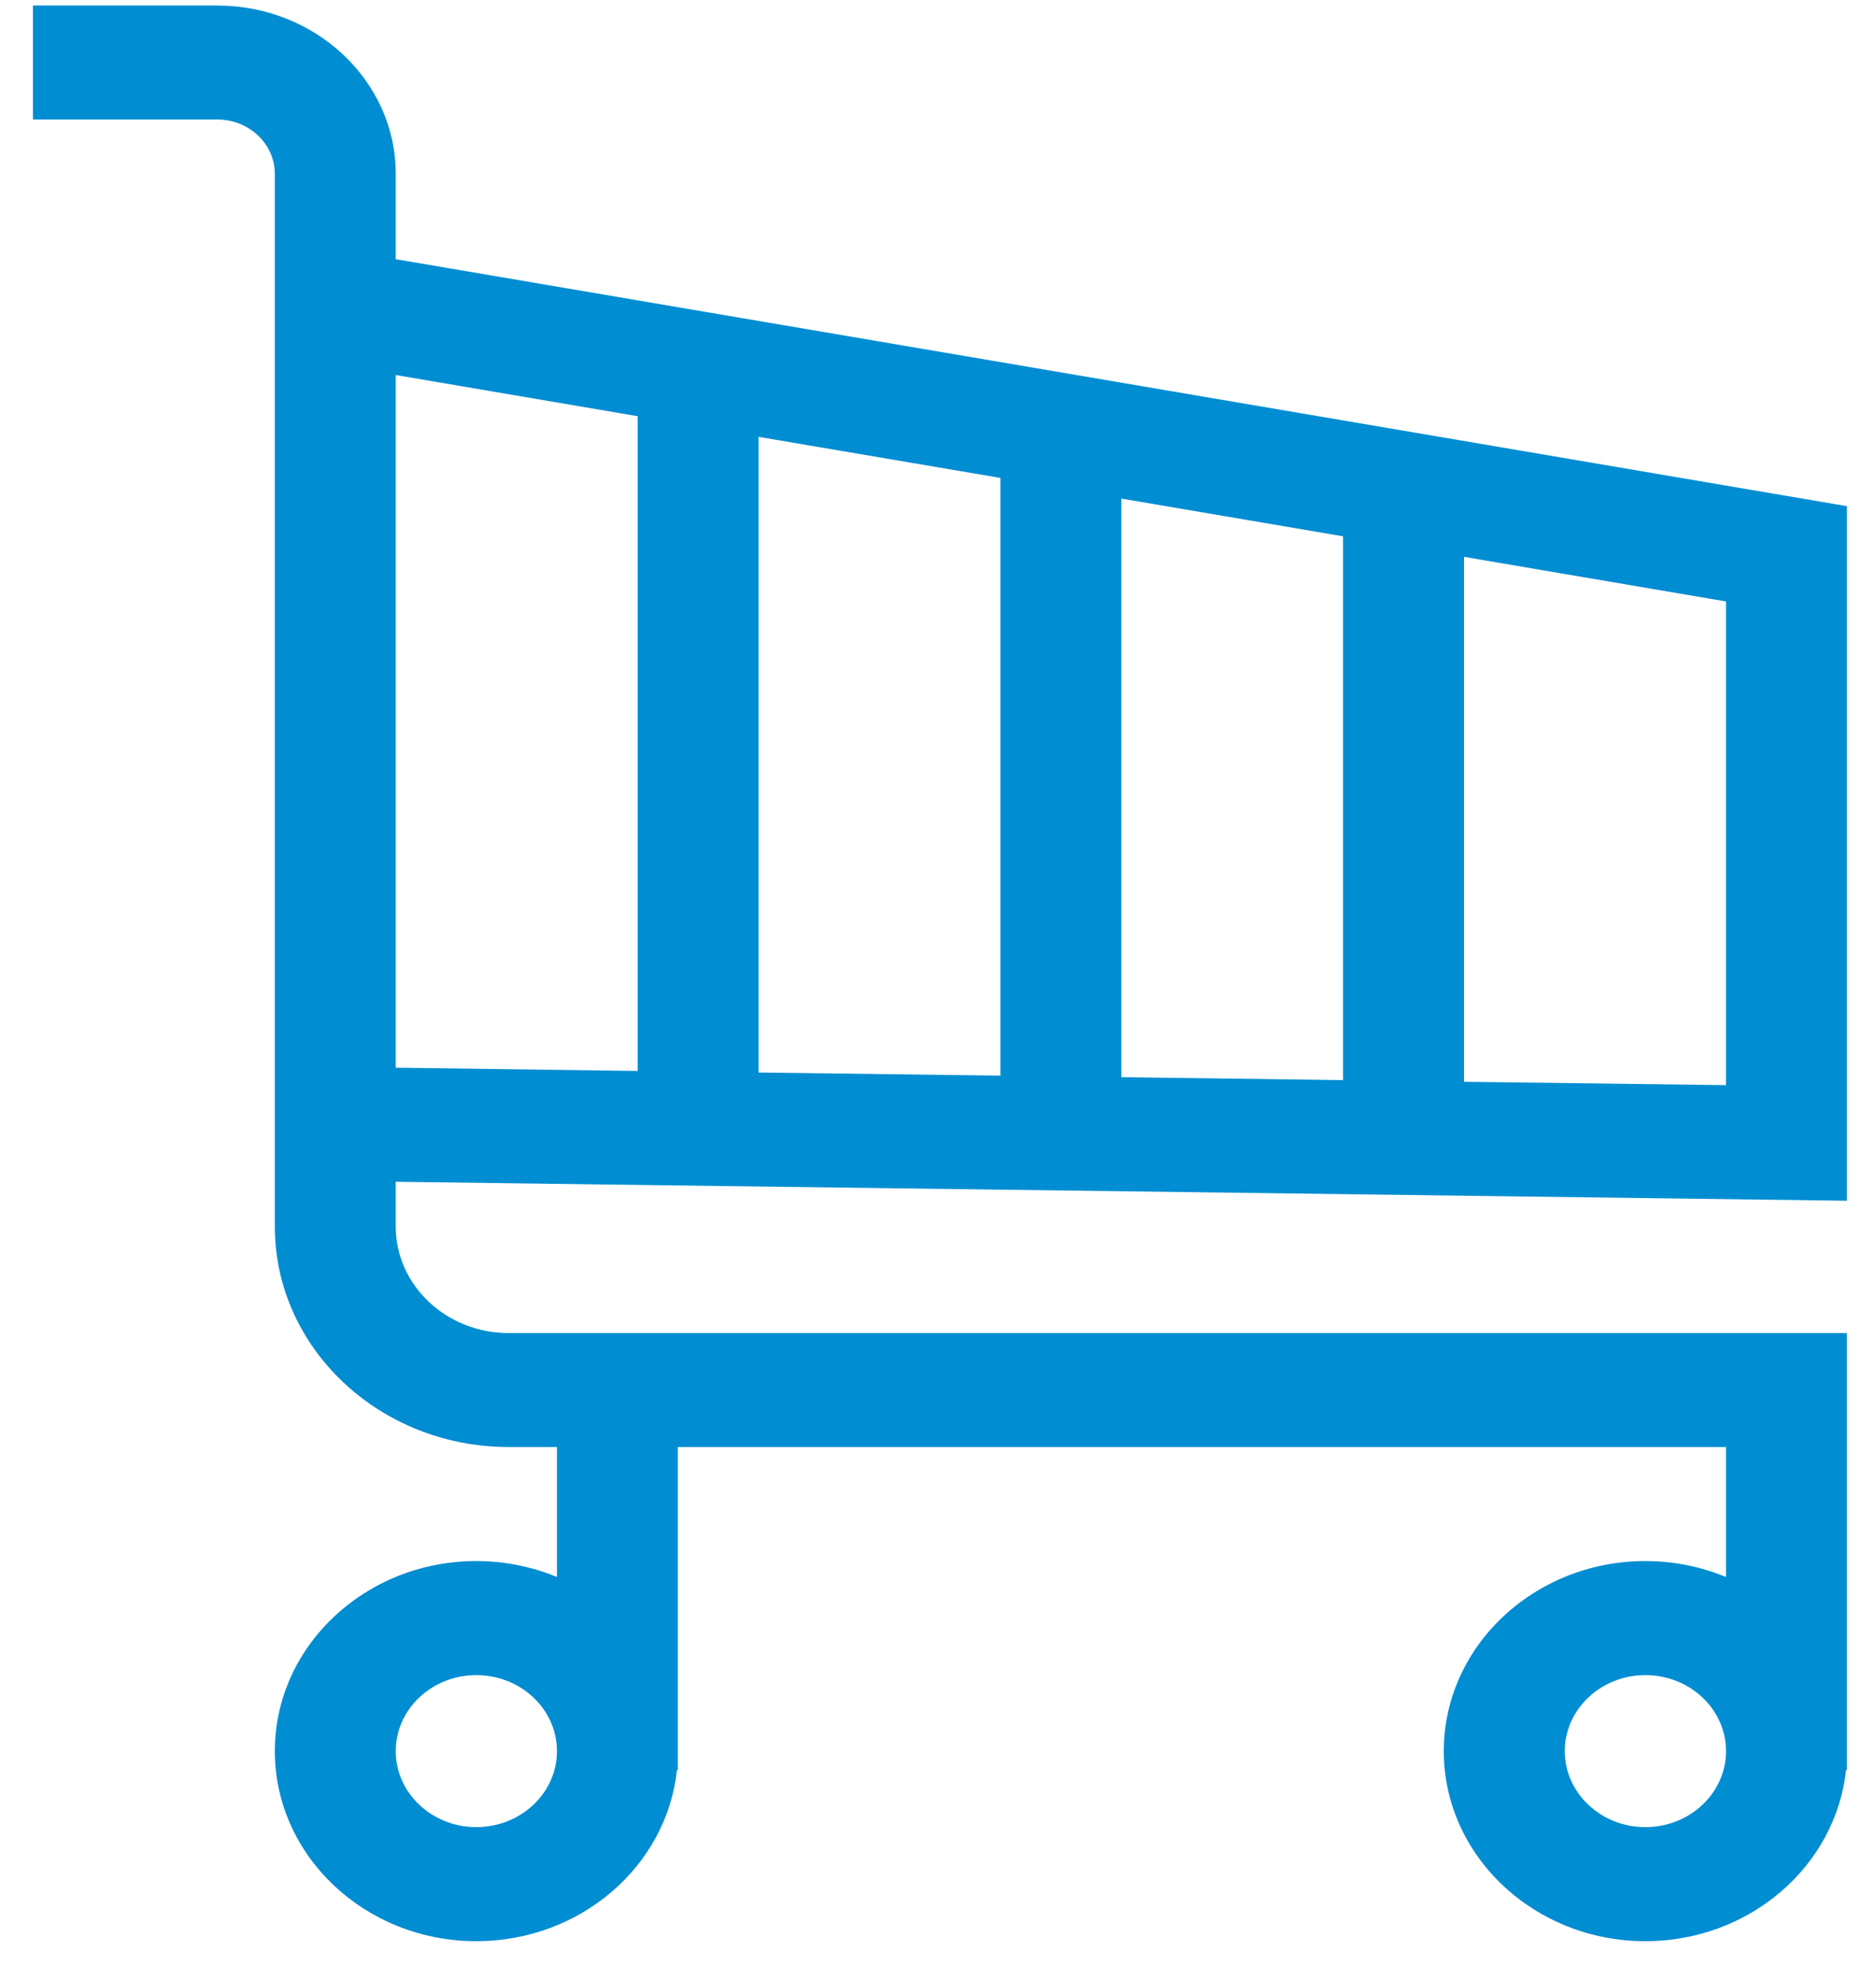 <svg width="18" height="19" viewBox="0 0 18 19" fill="none" xmlns="http://www.w3.org/2000/svg">
<path d="M17.721 11.517V4.855L3.797 2.486V1.667C3.797 0.777 3.029 0.053 2.084 0.053H0.316V1.146H2.084C2.389 1.146 2.637 1.38 2.637 1.667V11.765C2.637 12.931 3.643 13.879 4.88 13.879H5.344V15.126C5.107 15.028 4.845 14.973 4.57 14.973C3.504 14.973 2.637 15.791 2.637 16.796C2.637 17.801 3.504 18.619 4.57 18.619C5.572 18.619 6.397 17.898 6.495 16.978H6.504V13.879H16.561V15.126C16.324 15.028 16.062 14.973 15.787 14.973C14.721 14.973 13.853 15.791 13.853 16.796C13.853 17.801 14.721 18.619 15.787 18.619C16.788 18.619 17.614 17.898 17.712 16.978H17.721V12.786H4.88C4.283 12.786 3.797 12.328 3.797 11.765V11.335L17.721 11.517ZM4.57 17.525C4.144 17.525 3.797 17.198 3.797 16.796C3.797 16.394 4.144 16.067 4.57 16.067C4.997 16.067 5.344 16.394 5.344 16.796C5.344 17.198 4.997 17.525 4.57 17.525ZM15.787 17.525C15.361 17.525 15.014 17.198 15.014 16.796C15.014 16.394 15.361 16.067 15.787 16.067C16.214 16.067 16.561 16.394 16.561 16.796C16.561 17.198 16.214 17.525 15.787 17.525ZM9.599 10.317L7.278 10.287V4.19L9.599 4.584V10.317ZM10.759 4.782L12.886 5.144V10.36L10.759 10.332V4.782ZM6.118 10.272L3.797 10.241V3.597L6.118 3.992V10.272ZM16.561 10.408L14.047 10.376V5.341L16.561 5.769V10.408Z" fill="#008DD2"/>
</svg>

